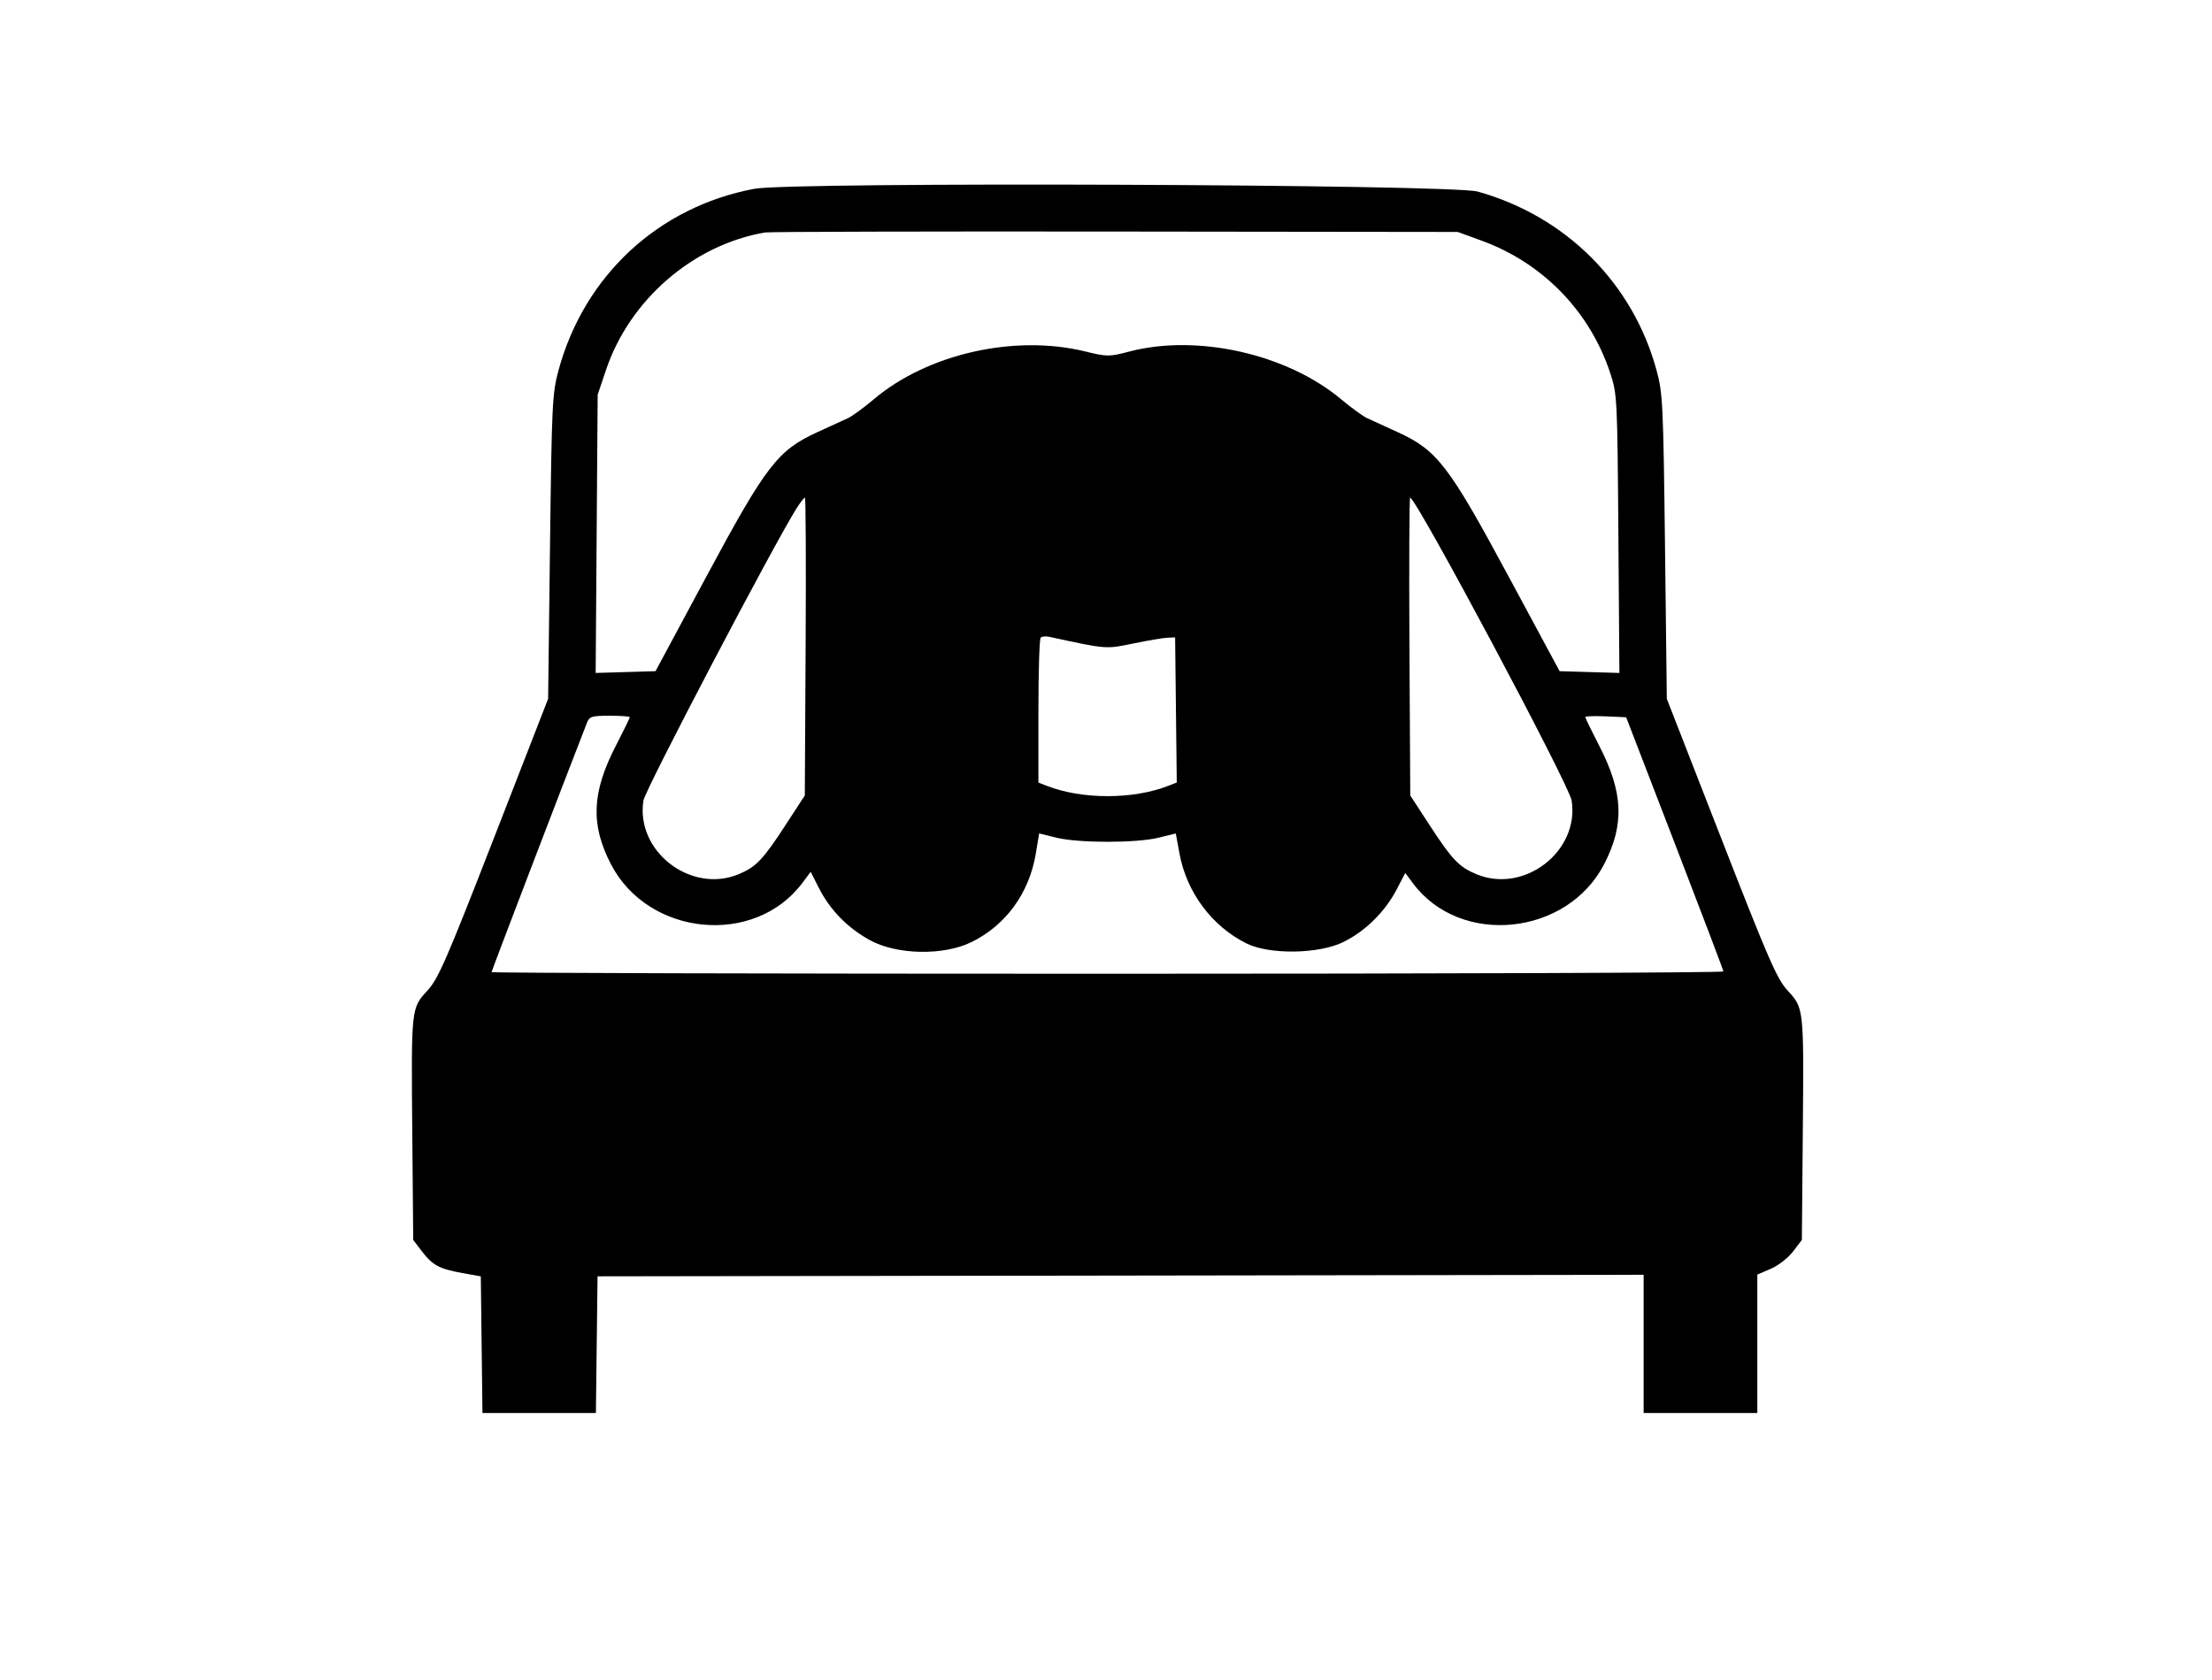 <!DOCTYPE svg PUBLIC "-//W3C//DTD SVG 1.1//EN" "http://www.w3.org/Graphics/SVG/1.1/DTD/svg11.dtd">
<svg xmlns="http://www.w3.org/2000/svg" viewBox="0 0 720 547">
<path d="M245.5 61.469c-31.181 5.87-55.308 28.233-63.689 59.031-2.052 7.541-2.212 10.841-2.788 57.5l-.612 49.5-17.637 45.314c-15.523 39.88-18.118 45.836-21.644 49.66-5.308 5.759-5.291 5.599-4.937 46.106l.307 35.079 2.791 3.657c3.498 4.584 5.69 5.766 13.209 7.119l6 1.079.269 22.243.269 22.243h36.924l.269-22.25.269-22.25 170.25-.253 170.25-.253V460h37v-45.071l4.384-1.879c2.447-1.049 5.651-3.539 7.25-5.635l2.866-3.756.307-35.079c.354-40.481.368-40.35-4.913-46.079-3.49-3.787-6.161-9.909-21.665-49.66L542.545 227.5l-.59-49.5c-.556-46.7-.713-49.953-2.766-57.5-7.712-28.339-29.503-50.109-58.189-58.133-8.591-2.403-223.161-3.221-235.5-.898m3.5 14.209c-23.388 4.025-44.049 21.892-51.741 44.744l-2.719 8.078-.326 45.287-.326 45.287 9.74-.287 9.741-.287 16.657-31c19.369-36.048 23.124-40.922 36.092-46.844 4.06-1.855 8.507-3.89 9.882-4.523 1.375-.633 5.2-3.43 8.5-6.216 17.432-14.715 45.668-21.107 68.614-15.532 7.359 1.788 7.846 1.789 14.5.051 22.154-5.789 51.352.804 68.955 15.571 3.262 2.736 7.056 5.493 8.431 6.126 1.375.633 5.822 2.668 9.882 4.523 12.891 5.887 16.657 10.777 36.077 46.844l16.691 31 9.731.287 9.731.287-.335-45.287c-.326-44.107-.395-45.469-2.636-52.287-6.597-20.063-21.899-35.853-41.788-43.119l-7.853-2.868L363 75.38c-61.325-.073-112.625.061-114 .298m10.422 89.584c-7.121 11.097-49.444 91.823-49.995 95.362-2.577 16.542 15.477 30.457 31.065 23.944 5.595-2.338 7.863-4.715 15.107-15.835l6.364-9.766.268-48.484c.148-26.666.044-48.478-.231-48.471-.275.007-1.435 1.47-2.578 3.25m199.347 45.221.268 48.484 6.364 9.766c7.244 11.12 9.512 13.497 15.107 15.835 15.588 6.513 33.642-7.402 31.065-23.944-.805-5.169-50.596-98.562-52.573-98.612-.275-.007-.379 21.805-.231 48.471m-120.031-2.887c-.406.405-.738 11.183-.738 23.949v23.212l2.75 1.075c11.445 4.472 28.067 4.469 39.518-.007l2.768-1.082-.268-23.622-.268-23.621-2.5.102c-1.375.056-6.363.9-11.085 1.874-9.086 1.875-8.572 1.916-27.427-2.181-1.107-.24-2.344-.105-2.75.301M191.071 235.25C183.835 253.766 160 316.065 160 316.464c0 .295 90.225.536 200.5.536s200.484-.337 200.464-.75c-.02-.413-7.151-19.2-15.846-41.75l-15.81-41-6.654-.296c-3.66-.162-6.654-.059-6.654.231 0 .289 2.036 4.472 4.525 9.296 7.853 15.217 8.298 25.661 1.641 38.561-12.084 23.418-46.792 26.938-62.21 6.308l-2.544-3.404-2.877 5.493c-3.769 7.199-10.181 13.499-17.296 16.993-8.005 3.931-24.044 4.157-31.519.444-11.236-5.581-19.472-16.625-21.794-29.222l-1.211-6.575-5.608 1.379c-7.227 1.778-25.998 1.775-33.236-.005l-5.628-1.384-1.075 6.485c-2.138 12.901-9.731 23.379-20.929 28.878-9.093 4.465-24.184 4.203-32.991-.572-7.308-3.963-13.069-9.849-16.749-17.112l-2.627-5.183-2.686 3.594c-15.557 20.819-50.207 17.419-62.352-6.117-6.657-12.9-6.212-23.344 1.641-38.561 2.489-4.824 4.525-8.986 4.525-9.25 0-.265-2.936-.481-6.525-.481-5.839 0-6.617.236-7.404 2.25" fill-rule="evenodd"/>
</svg>